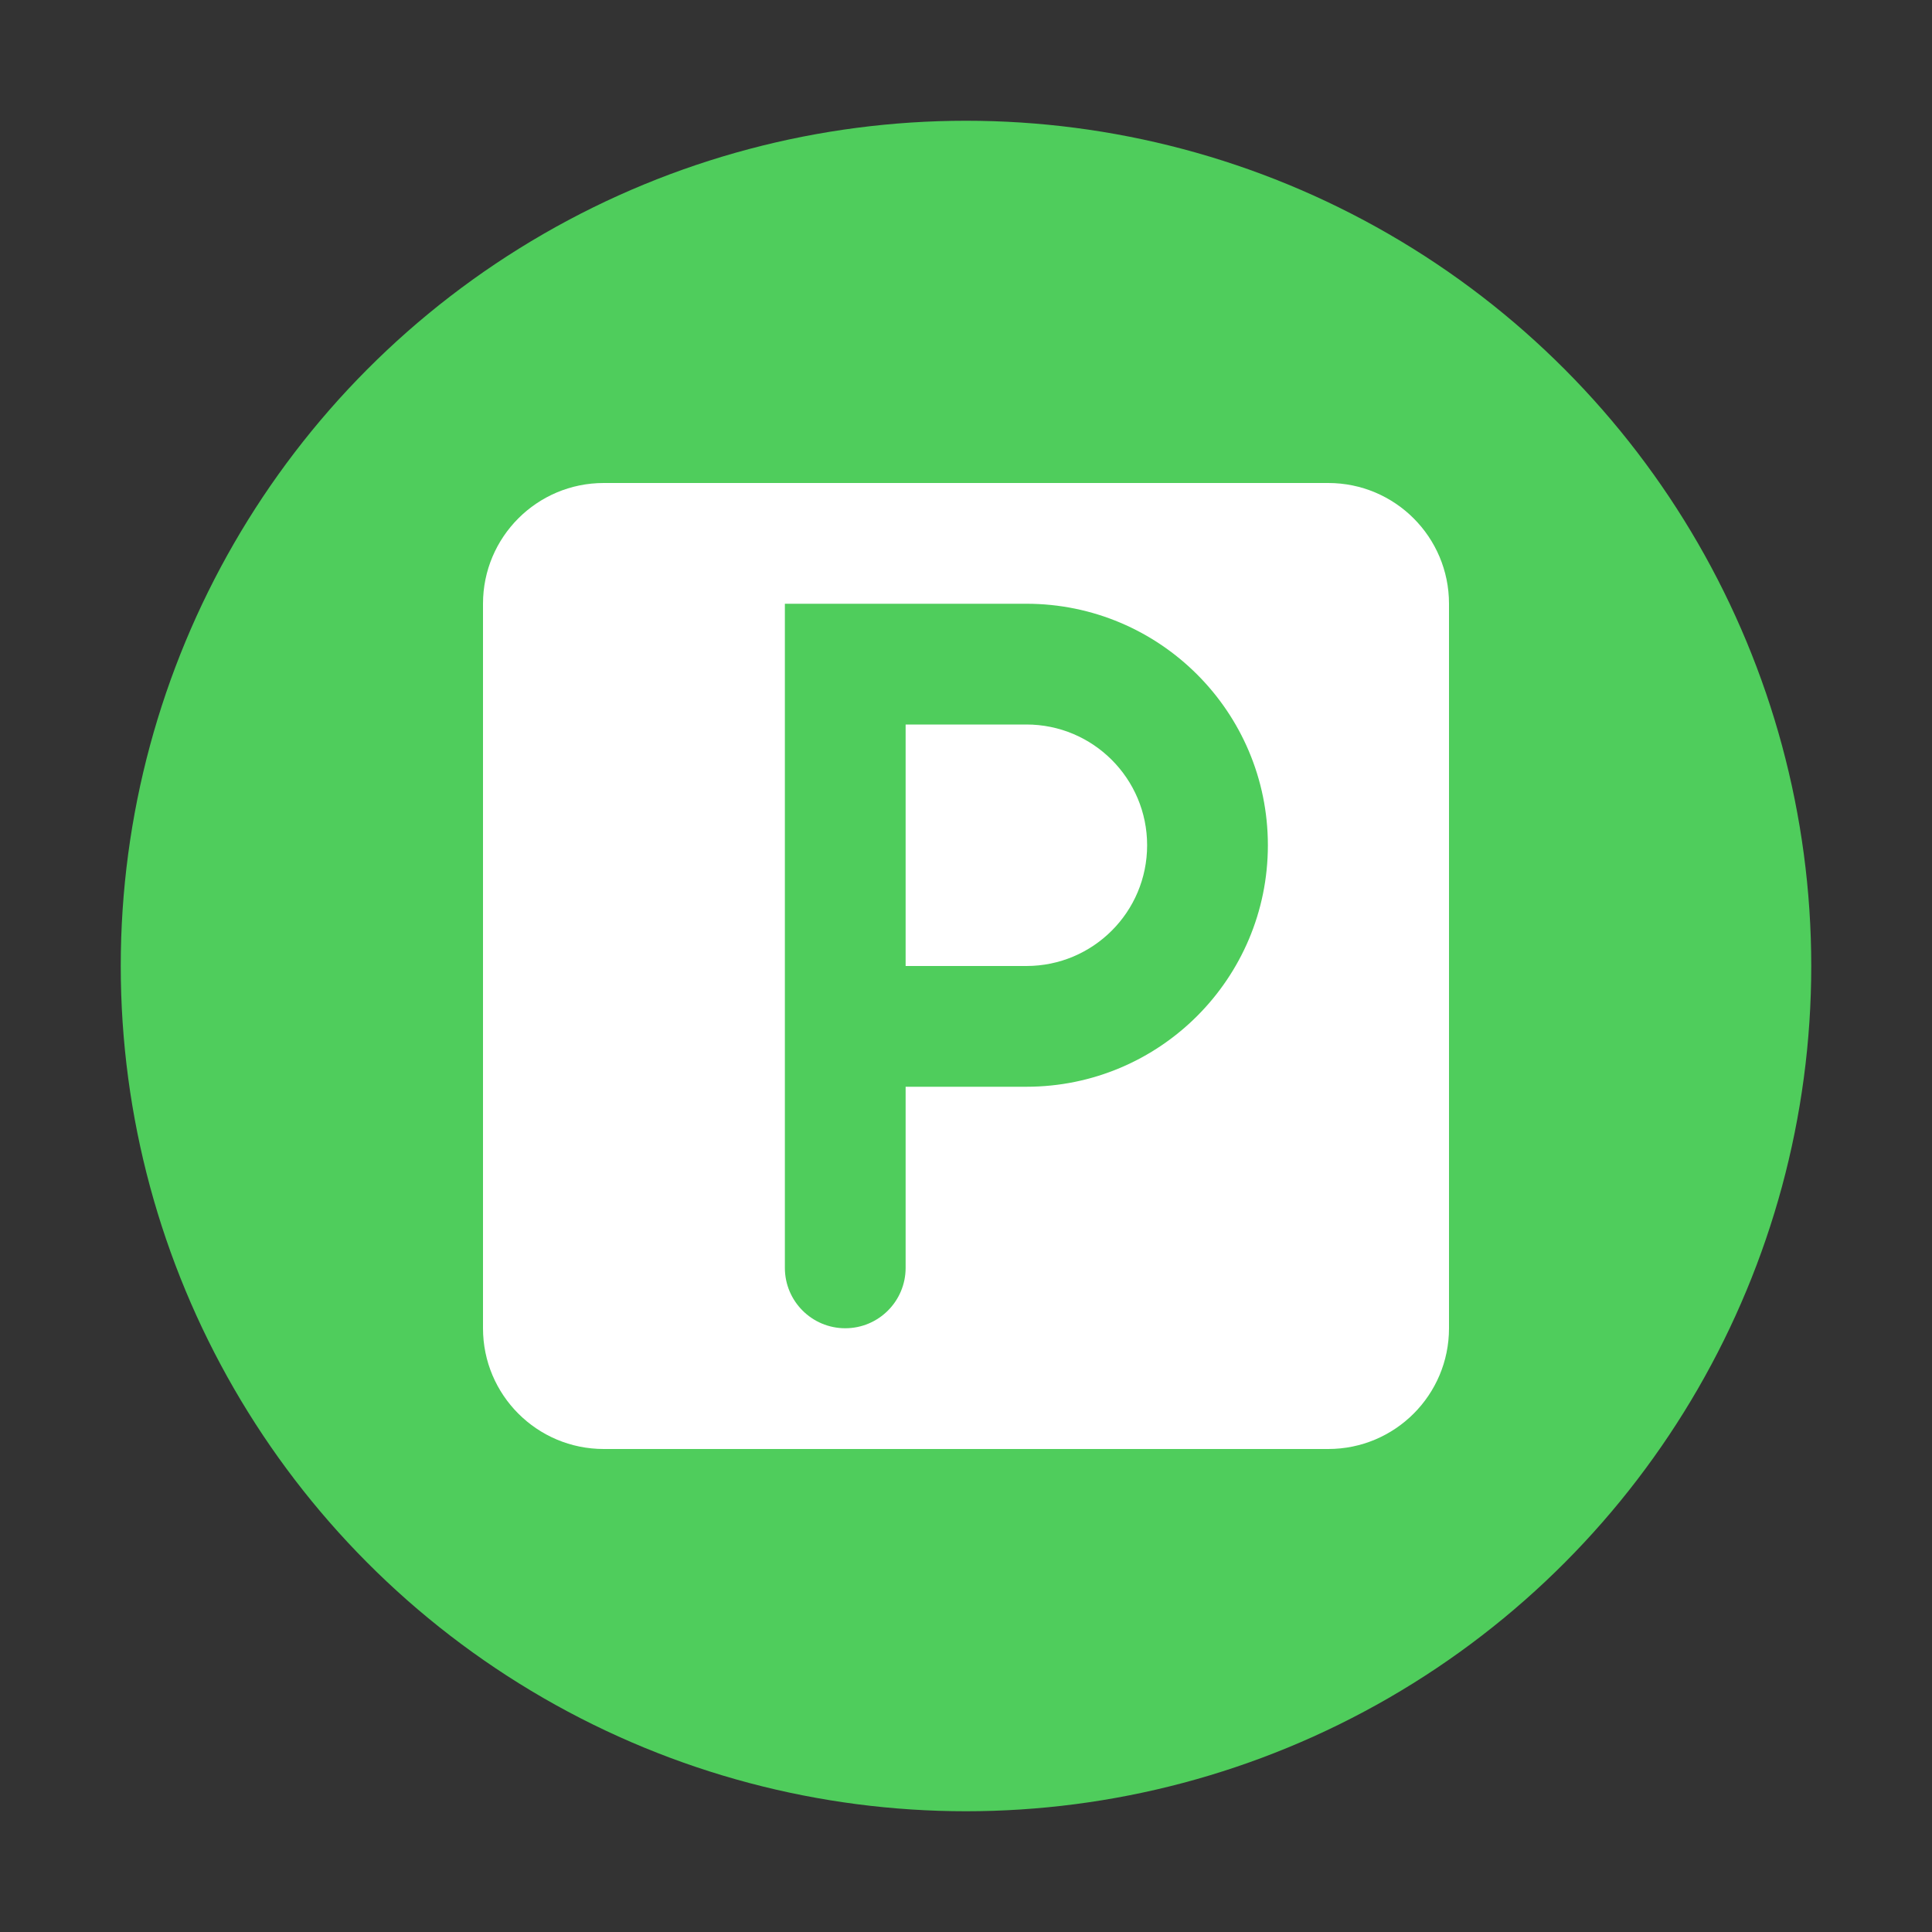<svg width="32" height="32" viewBox="0 0 32 32" fill="none" xmlns="http://www.w3.org/2000/svg">
<rect x="0" y="0" width="32" height="32" fill="#333333" stroke="none"/>
<g clip-path="url(#clip0_1426_10097)">
<circle cx="16" cy="16" r="14" fill="#4FCD5C"/>
<path fill-rule="evenodd" clip-rule="evenodd" d="M10 8C8.895 8 8 8.895 8 10V22C8 23.105 8.895 24 10 24H22C23.105 24 24 23.105 24 22V10C24 8.895 23.105 8 22 8H10ZM14 10H13V21C13 21.552 13.448 22 14 22C14.552 22 15 21.552 15 21V18H17C19.209 18 21 16.209 21 14C21 11.791 19.209 10 17 10H15H14ZM15 12H17C18.105 12 19 12.896 19 14C19 15.105 18.105 16 17 16H15V12Z" fill="white"/>
</g>
<defs>
<clipPath id="clip0_1426_10097">
<rect width="32" height="32" fill="white"/>
</clipPath>
</defs>
</svg>
